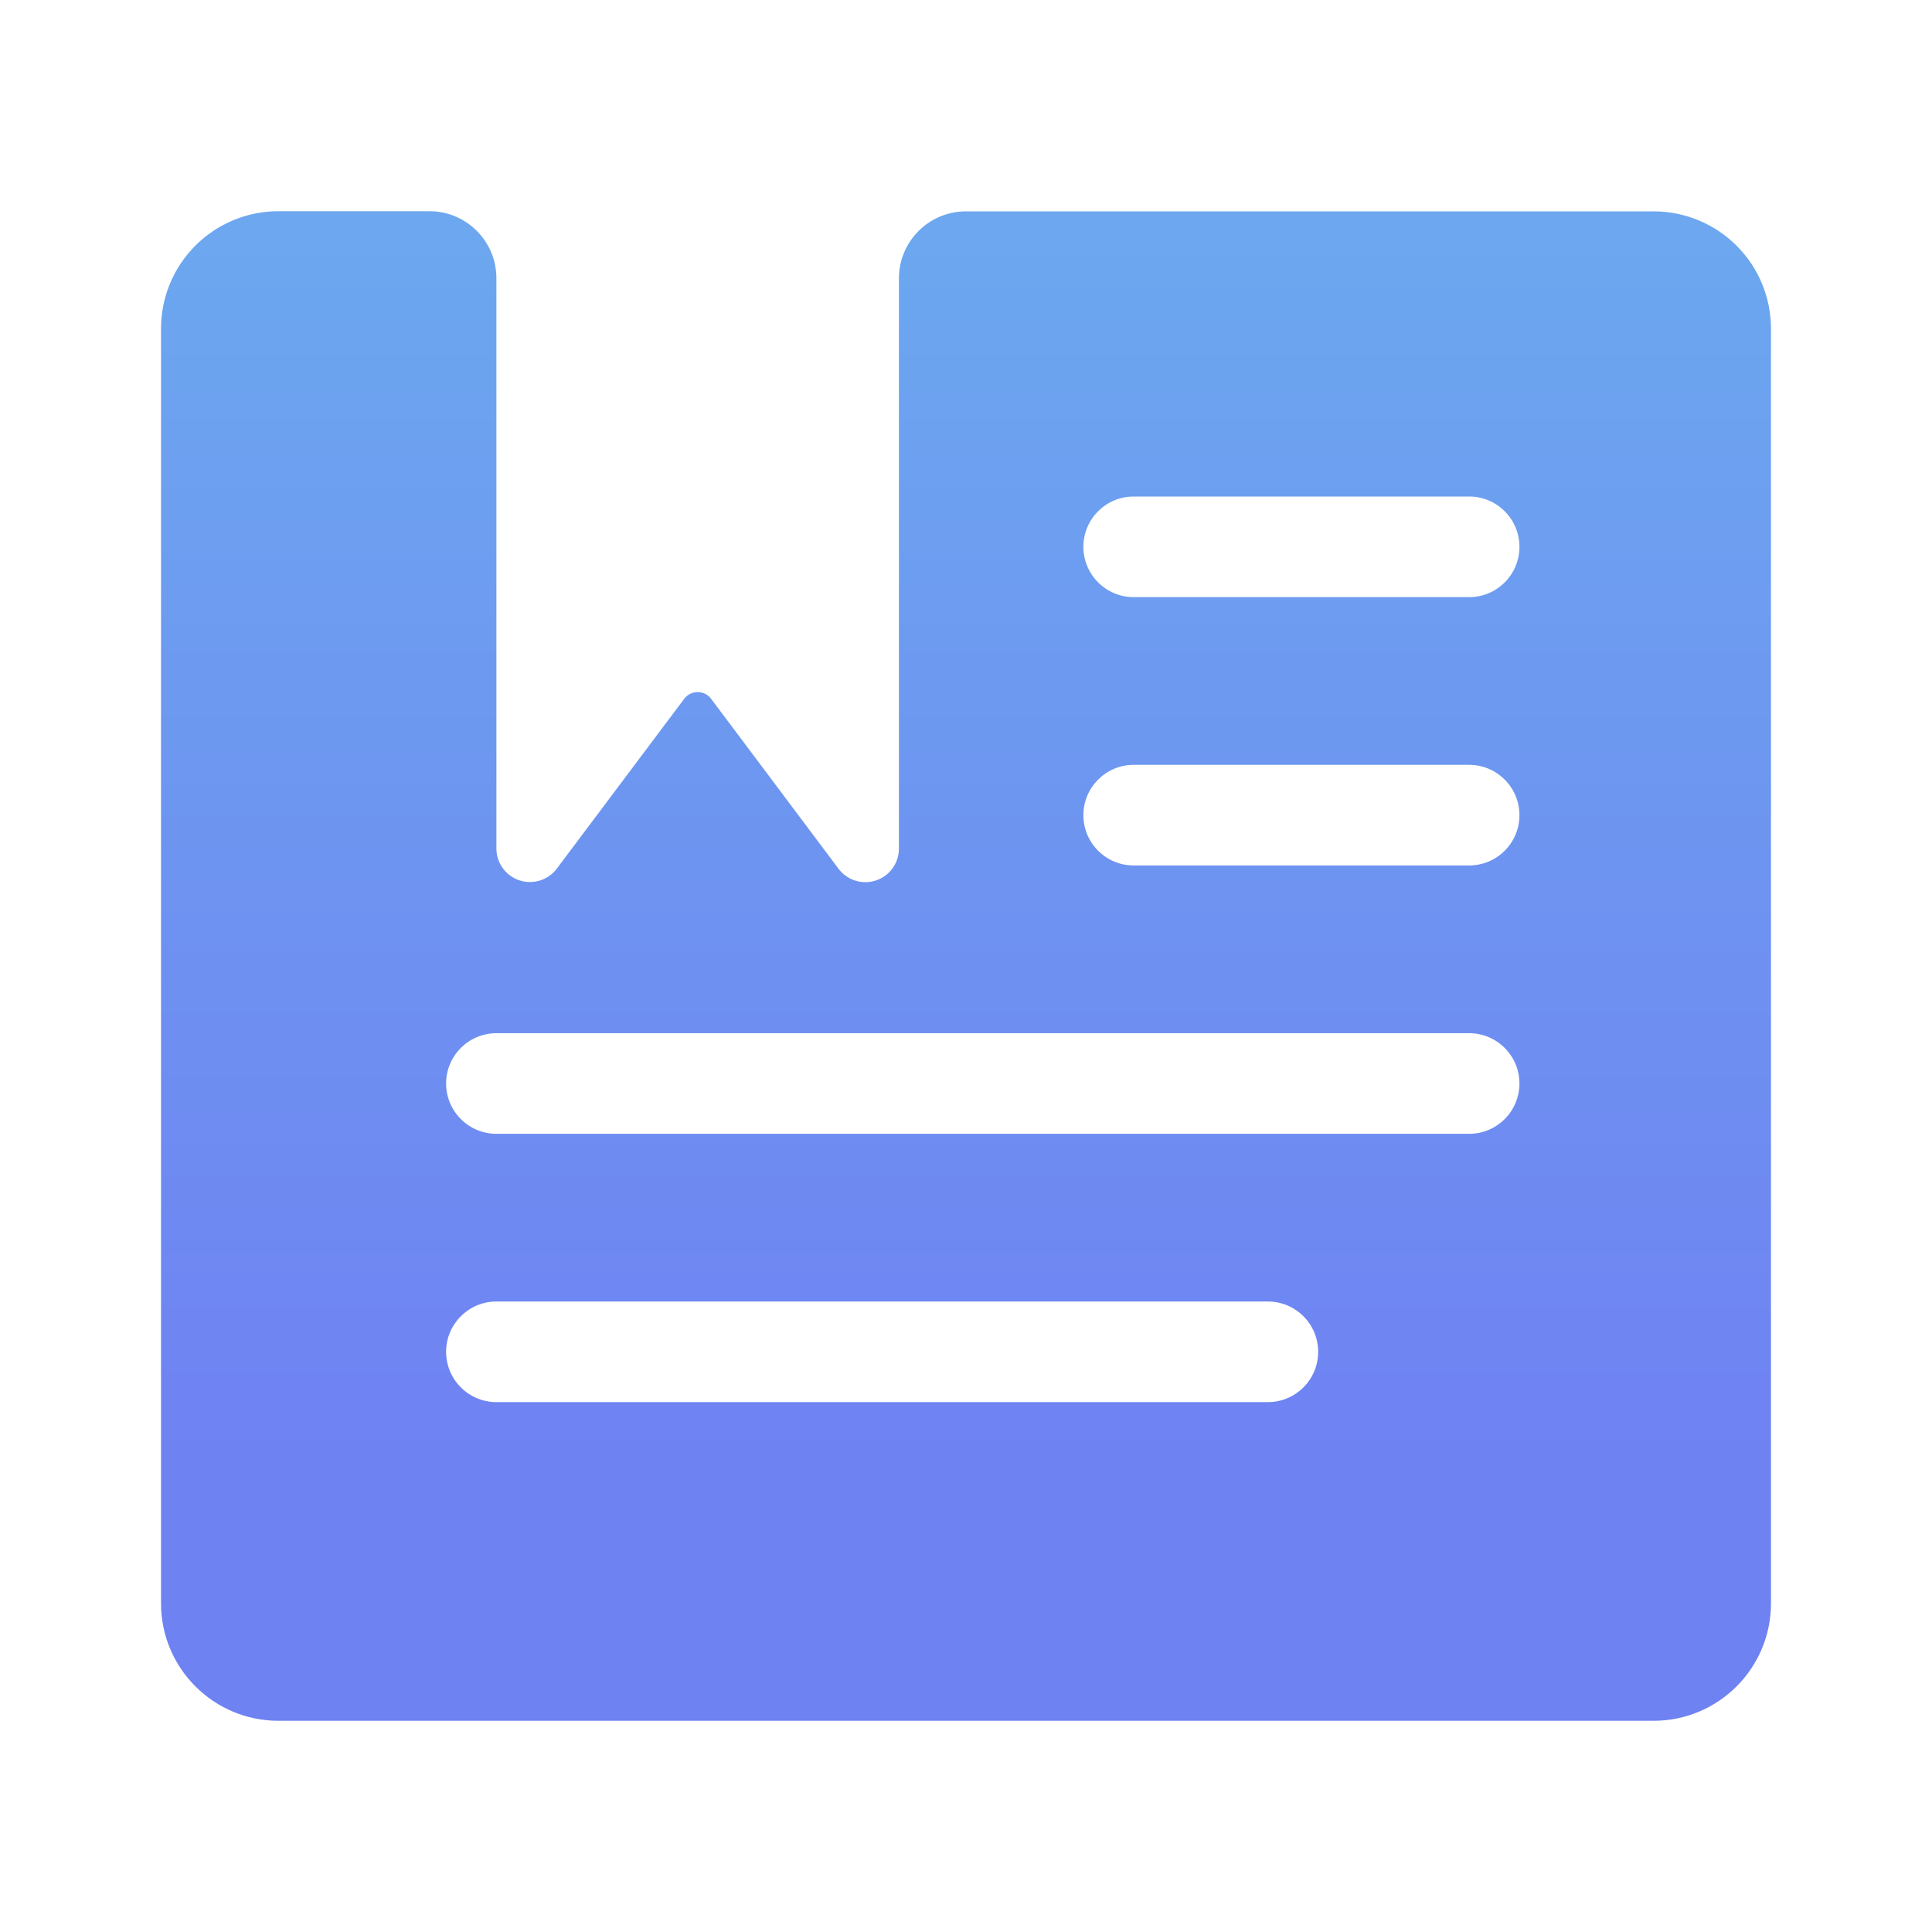 <svg width="50" height="50" viewBox="0 0 50 50" fill="none" xmlns="http://www.w3.org/2000/svg">
<path fill-rule="evenodd" clip-rule="evenodd" d="M45.833 8.51C45.834 7.703 45.514 6.93 44.944 6.36C44.374 5.79 43.601 5.47 42.795 5.47H25C24.041 5.47 23.264 6.247 23.264 7.206V21.963C23.264 22.336 23.025 22.668 22.67 22.786C22.316 22.904 21.925 22.782 21.701 22.483L18.403 18.084C18.321 17.975 18.192 17.911 18.055 17.911C17.919 17.911 17.79 17.975 17.708 18.084L14.41 22.48C14.185 22.779 13.795 22.901 13.441 22.783C13.086 22.665 12.847 22.333 12.847 21.959V7.202C12.847 6.243 12.07 5.466 11.111 5.466H7.205C6.398 5.466 5.625 5.787 5.055 6.358C4.485 6.929 4.165 7.703 4.167 8.51V41.496C4.168 43.173 5.527 44.533 7.205 44.534H42.795C44.473 44.533 45.832 43.173 45.833 41.496V8.51ZM11.545 34.983C11.546 34.265 12.129 33.683 12.847 33.683H32.812C33.532 33.683 34.114 34.266 34.114 34.985C34.114 35.704 33.532 36.287 32.812 36.287H12.847C12.502 36.287 12.17 36.15 11.926 35.905C11.682 35.661 11.545 35.329 11.545 34.983ZM38.021 15.454H29.34C28.621 15.454 28.038 14.871 28.038 14.152C28.038 13.433 28.621 12.85 29.34 12.85H38.021C38.74 12.85 39.323 13.433 39.323 14.152C39.323 14.871 38.74 15.454 38.021 15.454ZM39.323 21.096C39.323 21.816 38.74 22.398 38.021 22.398H29.34C28.621 22.398 28.038 21.816 28.038 21.096C28.038 20.377 28.621 19.794 29.34 19.794H38.021C38.739 19.794 39.322 20.376 39.323 21.095V21.096ZM38.021 26.739C38.74 26.739 39.323 27.322 39.323 28.041C39.323 28.76 38.74 29.343 38.021 29.343H12.847C12.128 29.343 11.545 28.76 11.545 28.041C11.545 27.322 12.128 26.739 12.847 26.739H38.021Z" fill="url(#paint0_linear)"/>
<defs>
<linearGradient id="paint0_linear" x1="8.251" y1="6.232" x2="8.251" y2="37.64" gradientUnits="userSpaceOnUse">
<stop stop-color="#6CA7EF"/>
<stop offset="1" stop-color="#6F82F2"/>
</linearGradient>
</defs>
</svg>
